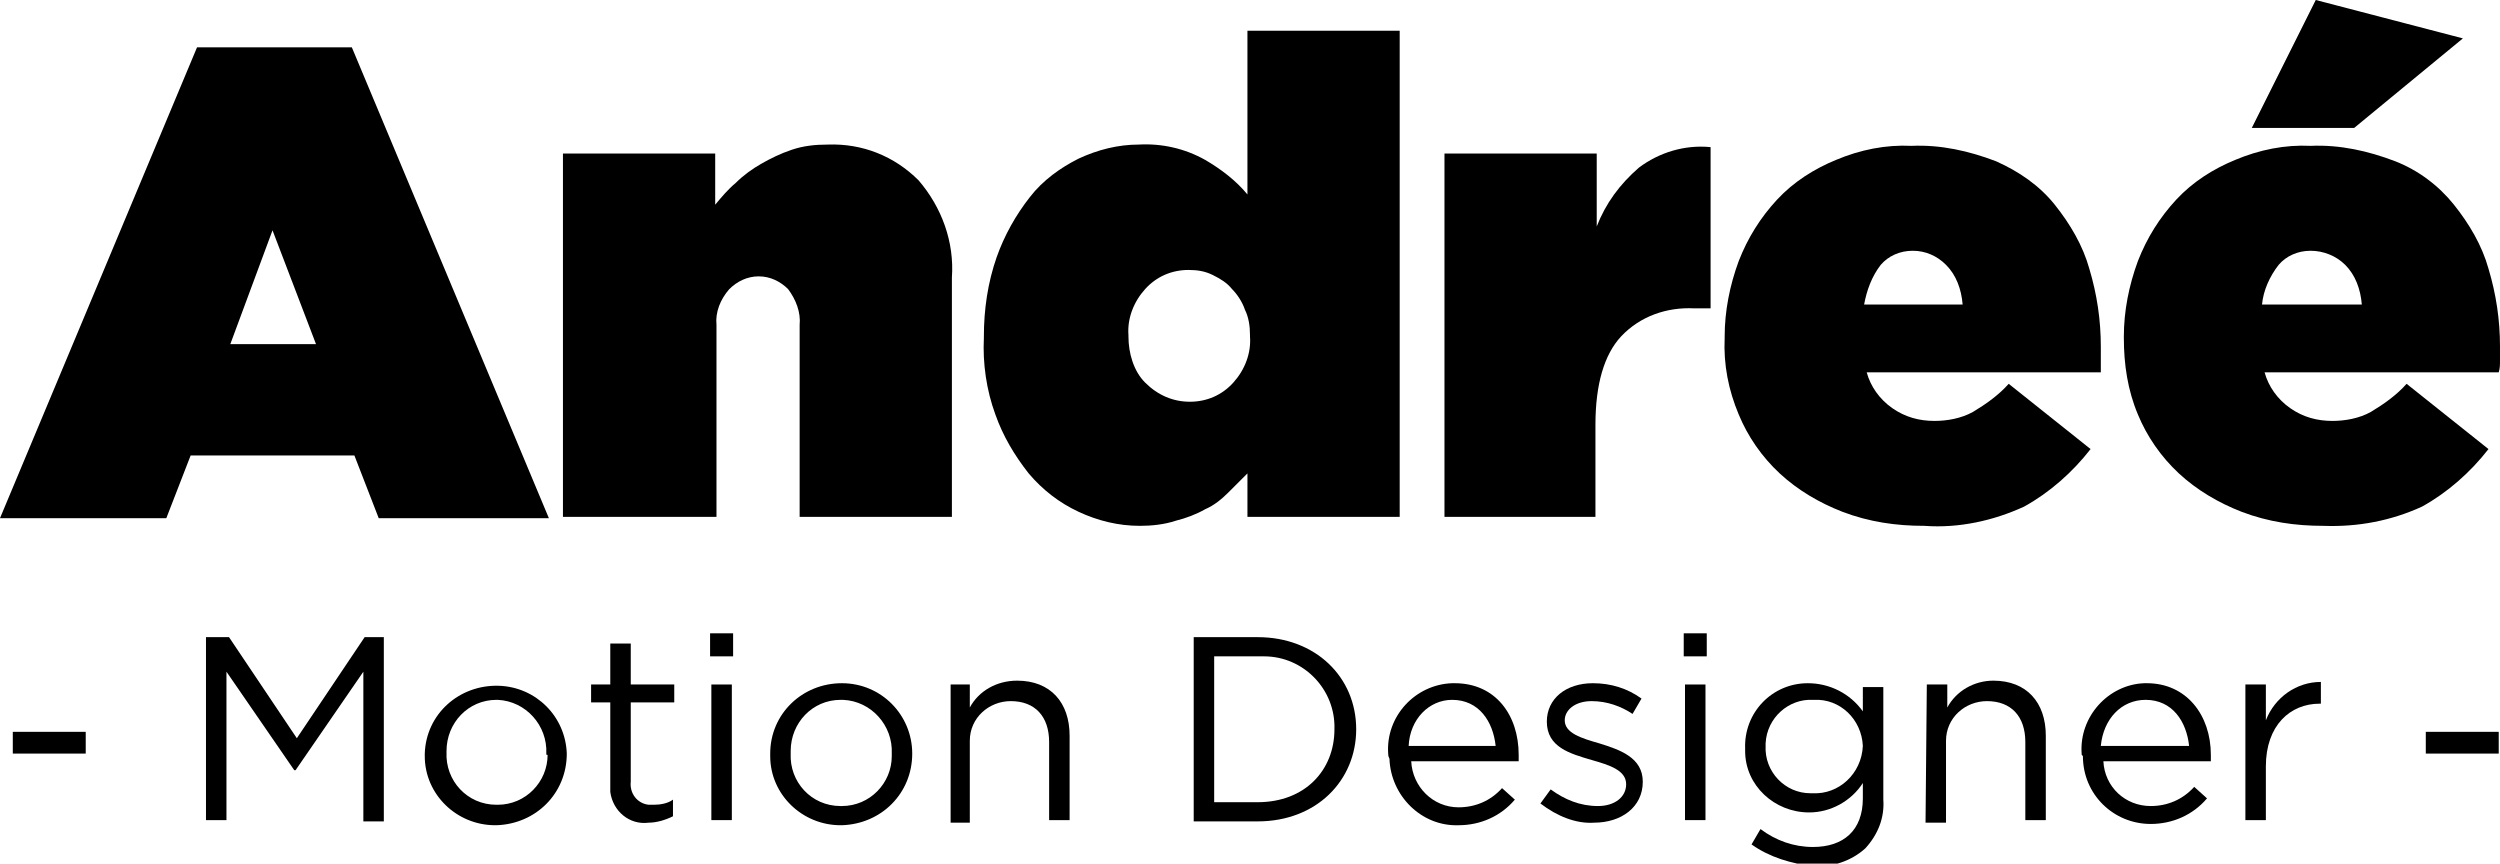 <?xml version="1.0" encoding="utf-8"?>
<!-- Generator: Adobe Illustrator 23.0.1, SVG Export Plug-In . SVG Version: 6.00 Build 0)  -->
<svg version="1.1" id="Capa_1" xmlns="http://www.w3.org/2000/svg" xmlns:xlink="http://www.w3.org/1999/xlink" x="0px" y="0px"
	 viewBox="0 0 195.4 67.5" style="enable-background:new 0 0 195.4 67.5;" xml:space="preserve">
<title>logo_ds</title>
<g>
	<g id="Home">
		<path d="M15.4,3.7h12.1l15.4,36.8H29.6l-1.9-4.9H14.9L13,40.5H0L15.4,3.7z M24.7,26.9L21.3,18L18,26.9L24.7,26.9z"/>
		<path d="M44,12h11.9v4c0.5-0.6,1-1.2,1.6-1.7c0.6-0.6,1.3-1.1,2-1.5c0.7-0.4,1.5-0.8,2.4-1.1c0.9-0.3,1.8-0.4,2.8-0.4
			c2.7-0.1,5.2,0.9,7.1,2.8c1.8,2.1,2.8,4.8,2.6,7.6v18.7H62.5v-15c0.1-1-0.3-2-0.9-2.8c-0.6-0.6-1.4-1-2.3-1c-0.9,0-1.7,0.4-2.3,1
			c-0.7,0.8-1.1,1.8-1,2.8v15H44V12z"/>
		<path d="M89.1,41.1c-1.7,0-3.3-0.4-4.8-1.1c-1.5-0.7-2.8-1.7-3.9-3c-1.1-1.4-2-2.9-2.6-4.6c-0.7-1.9-1-4-0.9-6v-0.1
			c0-2.1,0.3-4.2,1-6.2c0.6-1.7,1.5-3.3,2.6-4.7c1-1.3,2.4-2.3,3.8-3c1.5-0.7,3.1-1.1,4.7-1.1c1.8-0.1,3.6,0.3,5.2,1.2
			c1.2,0.7,2.4,1.6,3.3,2.7V2.4h11.9v38H97.5V37c-0.5,0.5-1,1-1.5,1.5c-0.5,0.5-1.1,1-1.8,1.3c-0.7,0.4-1.5,0.7-2.3,0.9
			C91,41,90,41.1,89.1,41.1z M93,31.4c1.3,0,2.5-0.5,3.4-1.5c0.9-1,1.4-2.3,1.3-3.6v-0.1c0-0.7-0.1-1.4-0.4-2
			c-0.2-0.6-0.6-1.2-1-1.6c-0.4-0.5-0.9-0.8-1.5-1.1c-0.6-0.3-1.2-0.4-1.9-0.4c-1.3,0-2.5,0.5-3.4,1.5c-0.9,1-1.4,2.3-1.3,3.6v0.1
			c0,1.3,0.4,2.7,1.3,3.6C90.5,30.9,91.7,31.4,93,31.4z"/>
		<path d="M112.9,12h11.9v5.7c0.7-1.8,1.8-3.3,3.3-4.6c1.6-1.2,3.6-1.8,5.6-1.6v12.6h-1.3c-2.1-0.1-4.2,0.6-5.7,2.2
			c-1.3,1.4-2,3.7-2,6.9v7.2h-11.8V12z"/>
		<path d="M150.4,41.1c-2.2,0-4.3-0.3-6.4-1.1c-1.8-0.7-3.5-1.7-4.9-3c-1.4-1.3-2.5-2.9-3.2-4.6c-0.8-1.9-1.2-3.9-1.1-6v-0.1
			c0-2,0.4-4,1.1-5.9c0.7-1.8,1.7-3.4,3-4.8c1.3-1.4,2.9-2.4,4.6-3.1c1.9-0.8,3.9-1.2,5.9-1.1c2.3-0.1,4.5,0.4,6.6,1.2
			c1.8,0.8,3.4,1.9,4.6,3.4c1.2,1.5,2.2,3.2,2.7,5c0.6,2,0.9,4,0.9,6.1v1c0,0.4,0,0.7,0,1h-18.3c0.3,1.1,1,2.1,2,2.8
			c1,0.7,2.1,1,3.3,1c1,0,2.1-0.2,3-0.7c1-0.6,2-1.3,2.8-2.2l6.4,5.1c-1.4,1.8-3.2,3.4-5.2,4.5C155.8,40.7,153.1,41.3,150.4,41.1z
			 M153.4,23.8c-0.1-1.2-0.5-2.3-1.3-3.1c-0.7-0.7-1.6-1.1-2.6-1.1c-1,0-1.9,0.4-2.5,1.1c-0.7,0.9-1.1,2-1.3,3.1H153.4z"/>
		<path d="M181.6,41.1c-2.2,0-4.3-0.3-6.4-1.1c-1.8-0.7-3.5-1.7-4.9-3c-1.4-1.3-2.5-2.9-3.2-4.6c-0.8-1.9-1.1-3.9-1.1-6v-0.1
			c0-2,0.4-4,1.1-5.9c0.7-1.8,1.7-3.4,3-4.8c1.3-1.4,2.9-2.4,4.6-3.1c1.9-0.8,3.9-1.2,5.9-1.1c2.3-0.1,4.5,0.4,6.6,1.2
			c1.8,0.7,3.4,1.9,4.6,3.4c1.2,1.5,2.2,3.2,2.7,5c0.6,2,0.9,4,0.9,6.1v1c0,0.4,0,0.7-0.1,1h-18.3c0.3,1.1,1,2.1,2,2.8
			c1,0.7,2.1,1,3.3,1c1,0,2.1-0.2,3-0.7c1-0.6,2-1.3,2.8-2.2l6.4,5.1c-1.4,1.8-3.2,3.4-5.2,4.5C186.9,40.7,184.3,41.2,181.6,41.1z
			 M181,0l11.5,3l-8.5,7h-8L181,0z M184.6,23.8c-0.1-1.2-0.5-2.3-1.3-3.1c-0.7-0.7-1.7-1.1-2.7-1.1c-1,0-1.9,0.4-2.5,1.1
			c-0.7,0.9-1.2,2-1.3,3.1H184.6z"/>
		<path d="M1,57.2h5.7v1.7H1V57.2z"/>
		<path d="M16.3,49.8h1.6l5.3,7.9l5.3-7.9H30v14.4h-1.6V52.5l-5.3,7.7h-0.1l-5.3-7.7v11.6h-1.6V49.8z"/>
		<path d="M33.2,58.9L33.2,58.9c0.1-3.1,2.7-5.4,5.8-5.3c2.9,0.1,5.2,2.4,5.3,5.3l0,0c0,3.1-2.4,5.5-5.5,5.6c0,0-0.1,0-0.1,0
			c-3,0-5.5-2.4-5.5-5.4C33.2,59,33.2,59,33.2,58.9z M42.7,58.9L42.7,58.9c0.1-2.2-1.6-4.1-3.8-4.2c0,0-0.1,0-0.1,0
			c-2.2,0-3.9,1.8-3.9,4c0,0,0,0.1,0,0.1l0,0c-0.1,2.2,1.6,4.1,3.9,4.1c0,0,0,0,0.1,0c2.2,0,3.9-1.8,3.9-3.9
			C42.7,59,42.7,59,42.7,58.9z"/>
		<path d="M47.7,61.3v-6.4h-1.5v-1.4h1.5v-3.2h1.6v3.2h3.4v1.4h-3.4v6.2c-0.1,0.9,0.5,1.7,1.4,1.8c0.1,0,0.3,0,0.4,0
			c0.5,0,1.1-0.1,1.5-0.4v1.3c-0.6,0.3-1.3,0.5-1.9,0.5c-1.5,0.2-2.8-0.9-3-2.4C47.7,61.8,47.7,61.6,47.7,61.3z"/>
		<path d="M55.5,49.5h1.8v1.8h-1.8V49.5z M55.6,53.5h1.6v10.6h-1.6L55.6,53.5z"/>
		<path d="M60.2,58.9L60.2,58.9c0-3.1,2.5-5.5,5.6-5.5c3.1,0,5.5,2.5,5.5,5.5l0,0c0,3.1-2.4,5.5-5.5,5.6c0,0-0.1,0-0.1,0
			c-3,0-5.5-2.4-5.5-5.4C60.2,59,60.2,59,60.2,58.9z M69.7,58.9L69.7,58.9c0.1-2.2-1.6-4.1-3.8-4.2c-0.1,0-0.1,0-0.2,0
			c-2.2,0-3.9,1.8-3.9,4c0,0.1,0,0.1,0,0.2l0,0c-0.1,2.2,1.6,4.1,3.9,4.1c0,0,0.1,0,0.1,0c2.2,0,3.9-1.8,3.9-3.9
			C69.7,59,69.7,59,69.7,58.9z"/>
		<path d="M74.2,53.5h1.6v1.8c0.7-1.3,2.1-2.1,3.7-2.1c2.6,0,4.1,1.7,4.1,4.3v6.6h-1.6V58c0-2-1.1-3.2-3-3.2c-1.7,0-3.2,1.3-3.2,3.1
			c0,0.1,0,0.2,0,0.3v6.1h-1.5V53.5z"/>
		<path d="M93.3,49.8h5c4.5,0,7.7,3.1,7.7,7.2l0,0c0,4-3.1,7.2-7.7,7.2h-5V49.8z M94.9,51.3v11.4h3.4c3.7,0,6-2.5,6-5.7l0,0
			c0.1-3.1-2.4-5.7-5.5-5.7c-0.2,0-0.3,0-0.5,0L94.9,51.3z"/>
		<path d="M108.5,58.9L108.5,58.9c-0.2-2.9,2.1-5.4,5-5.5c0.1,0,0.1,0,0.2,0c3.2,0,5,2.5,5,5.6c0,0.2,0,0.3,0,0.5h-8.4
			c0.1,2,1.7,3.6,3.7,3.6c1.3,0,2.5-0.5,3.4-1.5l1,0.9c-1.1,1.3-2.7,2-4.4,2c-2.9,0.1-5.3-2.3-5.4-5.2
			C108.5,59.1,108.5,59,108.5,58.9z M116.9,58.3c-0.2-1.9-1.3-3.6-3.4-3.6c-1.8,0-3.3,1.5-3.4,3.6H116.9z"/>
		<path d="M120.4,62.8l0.8-1.1c1.1,0.8,2.3,1.3,3.7,1.3c1.3,0,2.2-0.7,2.2-1.7l0,0c0-1.1-1.3-1.5-2.7-1.9c-1.7-0.5-3.5-1-3.5-3l0,0
			c0-1.8,1.5-3,3.6-3c1.4,0,2.7,0.4,3.8,1.2l-0.7,1.2c-0.9-0.6-2-1-3.2-1c-1.3,0-2.1,0.7-2.1,1.5l0,0c0,1,1.3,1.4,2.7,1.8
			c1.6,0.5,3.4,1.1,3.4,3l0,0c0,2-1.7,3.2-3.8,3.2C123.2,64.4,121.7,63.8,120.4,62.8z"/>
		<path d="M131.6,49.5h1.8v1.8h-1.8V49.5z M131.7,53.5h1.6v10.6h-1.6V53.5z"/>
		<path d="M136.9,66l0.7-1.2c1.2,0.9,2.6,1.4,4.1,1.4c2.4,0,3.9-1.3,3.9-3.8v-1.2c-0.9,1.4-2.5,2.3-4.2,2.3c-2.7,0-5-2.1-5-4.8
			c0-0.1,0-0.1,0-0.2l0,0c-0.1-2.8,2.1-5.1,4.9-5.1c1.7,0,3.3,0.8,4.3,2.2v-1.9h1.6v8.8c0.1,1.4-0.4,2.7-1.4,3.8
			c-1.1,1-2.6,1.5-4.1,1.4C140,67.5,138.3,67,136.9,66z M145.6,58.3L145.6,58.3c-0.1-2.1-1.8-3.7-3.8-3.6c0,0,0,0-0.1,0
			c-1.9-0.1-3.6,1.4-3.7,3.4c0,0.1,0,0.1,0,0.2l0,0c-0.1,2,1.5,3.7,3.5,3.7c0.1,0,0.1,0,0.2,0C143.7,62.1,145.5,60.5,145.6,58.3
			C145.6,58.4,145.6,58.4,145.6,58.3L145.6,58.3z"/>
		<path d="M150.6,53.5h1.6v1.8c0.7-1.3,2.1-2.1,3.6-2.1c2.6,0,4.1,1.7,4.1,4.3v6.6h-1.6V58c0-2-1.1-3.2-3-3.2
			c-1.7,0-3.2,1.3-3.2,3.1c0,0.1,0,0.2,0,0.3v6.1h-1.6L150.6,53.5z"/>
		<path d="M162.7,58.9L162.7,58.9c-0.2-2.9,2.1-5.4,4.9-5.5c0,0,0.1,0,0.2,0c3.1,0,5,2.5,5,5.6c0,0.2,0,0.3,0,0.5h-8.4
			c0.1,2,1.7,3.5,3.7,3.5c1.3,0,2.5-0.5,3.4-1.5l1,0.9c-1.1,1.3-2.7,2-4.4,2c-2.9,0-5.3-2.3-5.3-5.3C162.7,59,162.7,59,162.7,58.9z
			 M171.1,58.3c-0.2-1.9-1.3-3.6-3.4-3.6c-1.9,0-3.3,1.5-3.5,3.6H171.1z"/>
		<path d="M175.5,53.5h1.6v2.8c0.7-1.8,2.4-3,4.3-3V55h-0.1c-2.3,0-4.2,1.7-4.2,4.9v4.2h-1.6V53.5z"/>
		<path d="M189.6,57.2h5.7v1.7h-5.7V57.2z"/>
	</g>
</g>
</svg>
